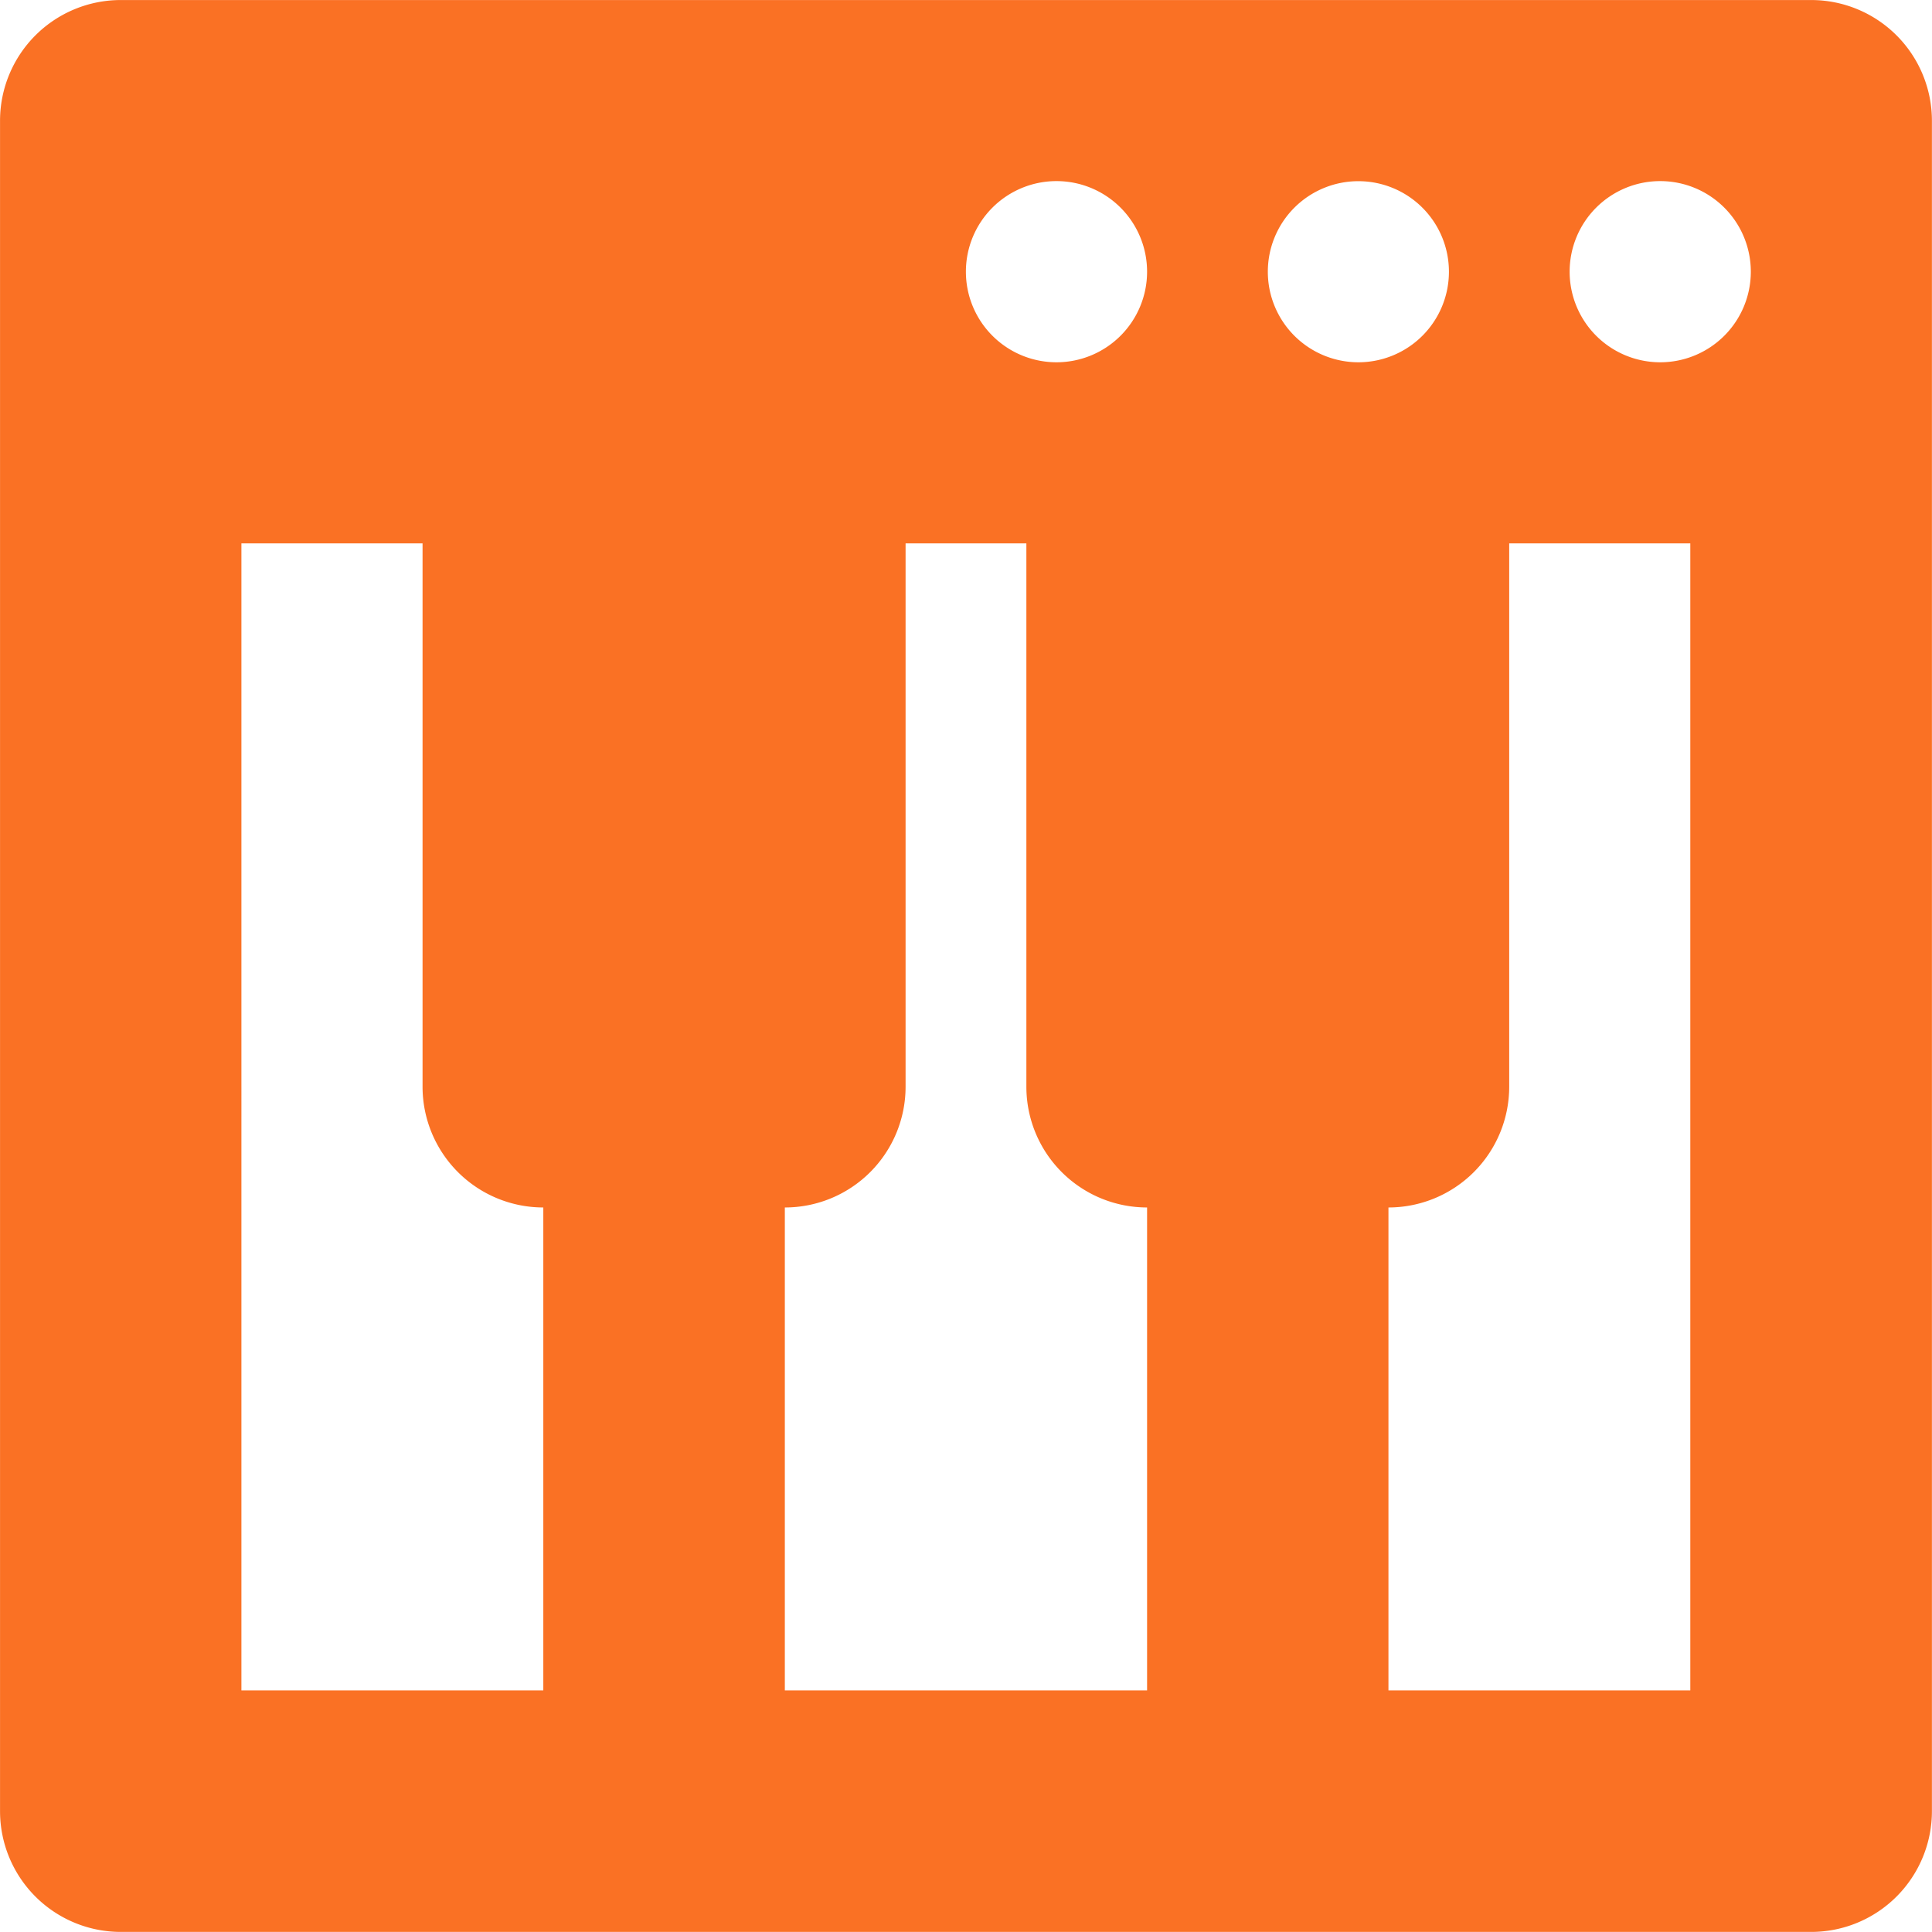 <svg xmlns="http://www.w3.org/2000/svg" width="48.625" height="48.625" viewBox="0 0 48.625 48.625">
  <defs>
    <style>
      .cls-1 {
        fill: #fa7124;
        fill-rule: evenodd;
      }
    </style>
  </defs>
  <path class="cls-1" d="M432.772,139.189H390.228a3.038,3.038,0,0,0-3.039,3.039v42.544a3.039,3.039,0,0,0,3.039,3.039h42.544a3.039,3.039,0,0,0,3.039-3.039V142.228a3.038,3.038,0,0,0-3.039-3.039h0Zm-31.908,42.544h-7.6V152.864h4.559v13.674a3.04,3.04,0,0,0,3.039,3.04v12.155Zm15.194,0h-9.117V169.578a3.039,3.039,0,0,0,3.039-3.04V152.864h3.04v13.674a3.039,3.039,0,0,0,3.038,3.04v12.155Zm-2.279-33.427a2.28,2.28,0,1,1,2.279-2.279,2.28,2.28,0,0,1-2.279,2.279h0Zm5.318-2.279a2.279,2.279,0,1,1,2.279,2.279,2.28,2.28,0,0,1-2.279-2.279h0Zm10.636,35.706h-7.6V169.578a3.04,3.04,0,0,0,3.039-3.04V152.864h4.558v28.869Zm-0.76-33.427a2.28,2.28,0,1,1,2.28-2.279,2.28,2.28,0,0,1-2.28,2.279h0Z" transform="translate(-387.188 -139.188)"/>
</svg>
